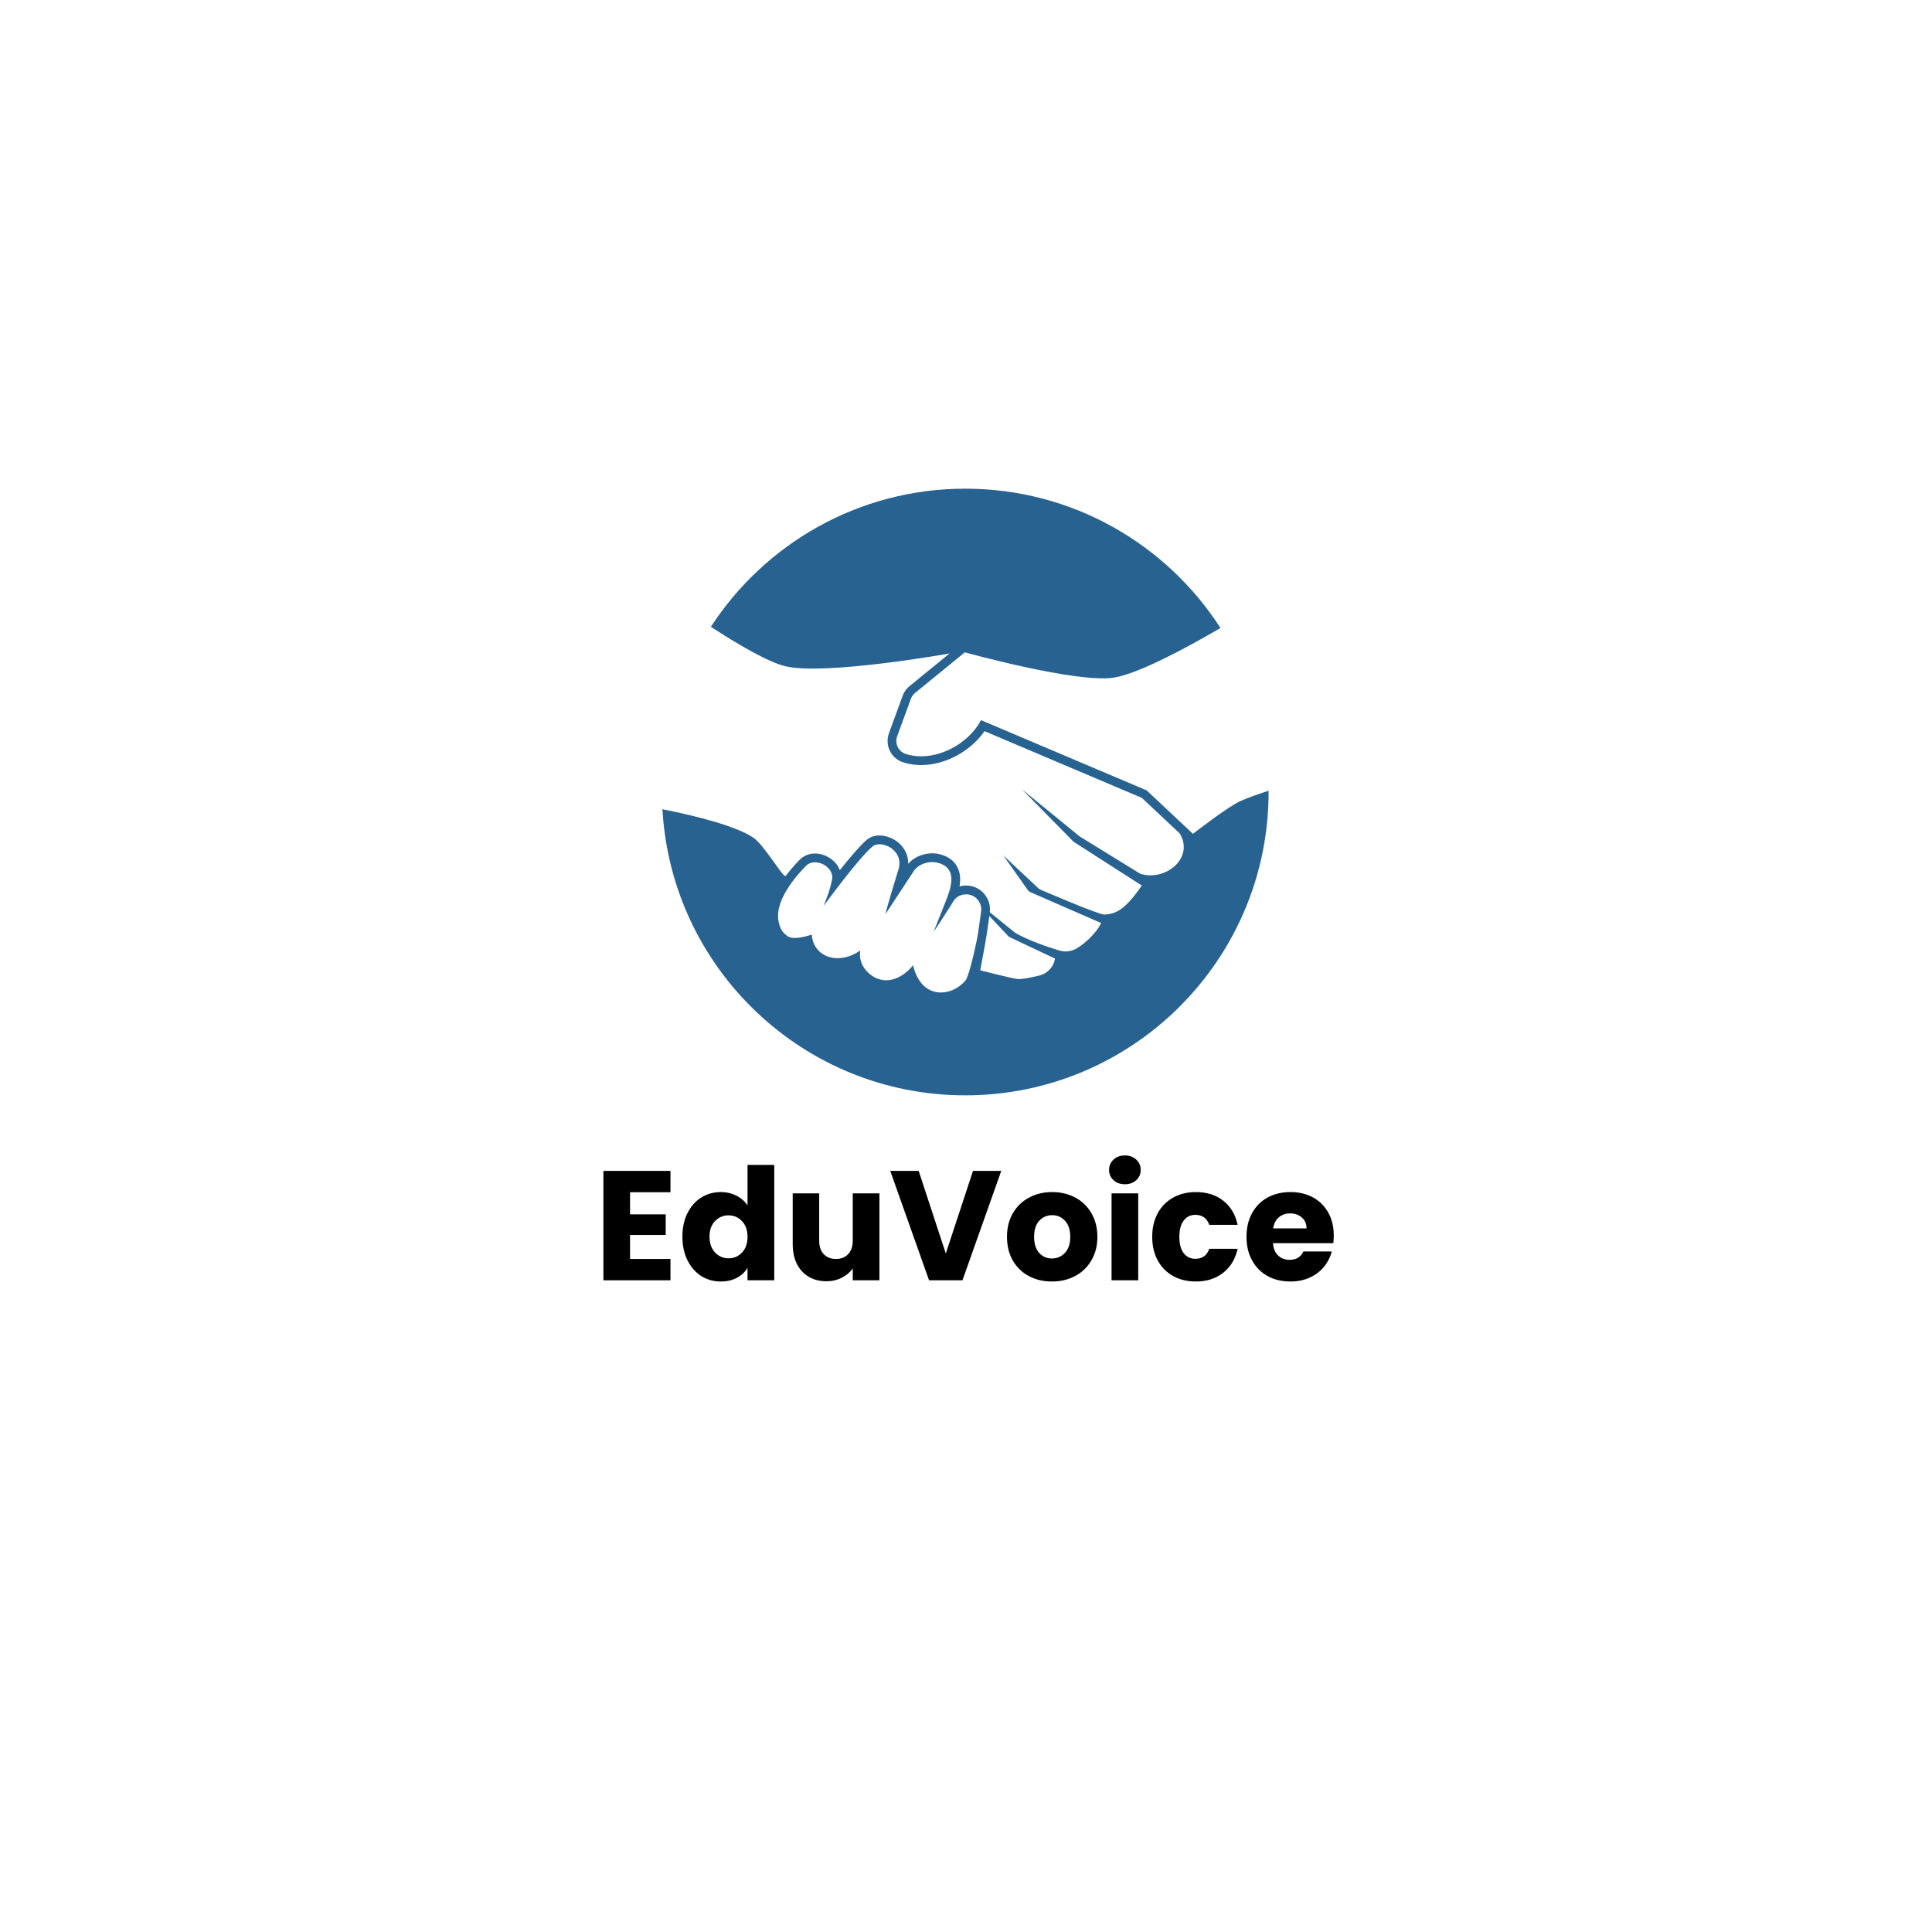 <svg xmlns="http://www.w3.org/2000/svg" xmlns:xlink="http://www.w3.org/1999/xlink" width="500" zoomAndPan="magnify" viewBox="0 0 375 375" height="500" preserveAspectRatio="xMidYMid meet" version="1.2"><defs><clipPath id="8a75f0edcb"><path d="M 128.531 94.836 L 246.281 94.836 L 246.281 212.586 L 128.531 212.586 Z M 128.531 94.836 "/></clipPath></defs><g id="c4f72b6a59"><rect x="0" width="375" y="0" height="375" style="fill:#ffffff;fill-opacity:1;stroke:none;"/><rect x="0" width="375" y="0" height="375" style="fill:#ffffff;fill-opacity:1;stroke:none;"/><g clip-rule="nonzero" clip-path="url(#8a75f0edcb)"><path style=" stroke:none;fill-rule:nonzero;fill:#286291;fill-opacity:1;" d="M 201.863 189.316 C 201.863 189.316 198.664 190.129 197.551 190.031 C 196.461 189.938 190.262 188.332 190.262 188.332 C 190.262 188.332 191.32 182.781 191.551 181.156 L 192.035 177.793 L 195.676 181.676 C 195.773 181.777 195.891 181.863 196.02 181.922 L 204.781 186.062 C 204.531 187.625 203.391 188.898 201.863 189.316 Z M 187.418 190.277 C 184.996 193.328 179.051 194.359 177.281 187.594 L 177.27 187.305 C 177.27 187.305 174.305 191.332 170.445 189.996 C 168.746 189.406 166.508 187.398 166.98 184.477 C 162.883 187.41 157.883 185.883 157.562 181.402 C 157.555 181.398 154.207 182.637 152.879 181.719 C 151.602 180.836 151.312 179.84 151.109 178.777 C 150.262 174.289 155.555 168.992 156.379 168.121 C 158.164 166.227 161.914 168.215 161.52 170.621 C 161.164 172.789 159.863 175.848 159.863 175.848 C 159.863 175.848 166.559 166.648 169.363 164.293 C 171.02 162.902 175.879 165.043 174.25 169.203 C 174.25 169.203 171.512 178.102 171.957 177.301 L 177.188 169.336 C 178.098 167.676 180.328 167.074 181.855 167.426 C 186.281 168.441 184.387 172.863 183.418 175.309 L 181.297 180.645 C 181.023 181.332 184.824 175.316 184.824 175.316 C 185.879 173 189.23 172.98 190.254 175.441 C 190.461 175.941 190.5 176.496 190.422 177.031 L 189.867 180.914 C 189.586 182.867 188.141 189.371 187.418 190.277 Z M 240.652 155.543 C 238.141 156.707 231.551 161.844 231.551 161.844 L 222.566 153.414 L 190.41 139.777 C 187.844 144.66 181.328 147.961 176.035 146.414 C 175.984 146.398 175.938 146.383 175.887 146.367 C 174.414 145.941 173.617 144.352 174.141 142.91 L 176.801 135.645 C 176.965 135.199 177.246 134.805 177.613 134.5 L 187.27 126.613 C 187.27 126.613 208.887 132.625 216.121 131.535 C 220.863 130.82 230.082 125.867 236.895 121.895 C 226.418 105.625 208.148 94.852 187.359 94.852 C 166.672 94.852 148.477 105.523 137.977 121.664 C 143.156 125.031 149.102 128.539 152.496 129.328 C 160.262 131.137 184.301 126.84 184.301 126.84 L 176.535 133.18 C 175.93 133.676 175.469 134.324 175.199 135.059 L 172.543 142.324 C 172.129 143.457 172.203 144.719 172.746 145.793 C 173.289 146.863 174.258 147.668 175.414 148.008 L 175.559 148.047 C 176.523 148.328 177.547 148.48 178.594 148.5 C 183.332 148.578 188.348 145.879 191.098 141.918 L 221.621 154.863 L 228.984 161.77 C 231.863 166.488 226.266 171.148 221.32 169.594 L 209.695 162.43 C 209.629 162.395 209.562 162.352 209.5 162.301 L 198.348 153.195 L 208.285 163.289 C 208.355 163.359 208.434 163.422 208.523 163.473 L 221.629 171.883 C 218.363 176.555 216.711 177.383 214.355 177.516 C 213.277 177.578 201.832 172.629 201.832 172.629 C 201.746 172.582 201.668 172.527 201.598 172.461 L 194.719 166.004 L 199.512 172.781 C 199.613 172.926 199.742 173.043 199.898 173.125 L 213.73 179.16 C 212.711 181.336 209.875 183.828 208.27 184.418 C 207.41 184.734 206.473 184.758 205.598 184.492 C 203.324 183.801 199.566 182.516 197.148 181.117 C 197.098 181.082 197.043 181.047 196.992 181.012 L 192.125 177.07 C 192.211 176.262 192.113 175.477 191.828 174.789 C 191.094 173.027 189.473 171.914 187.594 171.883 C 187.125 171.875 186.672 171.934 186.242 172.055 C 186.461 170.777 186.43 169.453 185.812 168.277 C 185.145 167 183.941 166.156 182.238 165.766 C 181.867 165.68 181.473 165.633 181.066 165.625 C 179.586 165.602 177.578 166.141 176.281 167.66 C 176.297 166.602 176.008 165.59 175.41 164.699 C 174.402 163.191 172.586 162.195 170.789 162.168 C 169.801 162.148 168.926 162.434 168.266 162.988 C 166.949 164.098 164.895 166.527 163.008 168.902 C 162.836 168.434 162.574 167.984 162.23 167.57 C 161.266 166.418 159.75 165.688 158.273 165.664 C 157.055 165.645 155.941 166.102 155.137 166.953 L 155.008 167.086 C 154.043 168.098 153.211 169.082 152.488 170.043 L 152.441 170.043 C 151.773 170.031 148.223 163.891 146.18 162.555 C 142.828 160.363 135.668 158.492 128.578 157.07 C 130.312 188.031 155.965 212.605 187.359 212.605 C 219.875 212.605 246.234 186.246 246.234 153.73 C 246.234 153.648 246.234 153.566 246.23 153.484 C 243.988 154.199 242.055 154.895 240.652 155.543 "/></g><g style="fill:#000000;fill-opacity:1;"><g transform="translate(115.246, 248.504)"><path style="stroke:none" d="M 7.047 -17.094 L 7.047 -12.797 L 13.969 -12.797 L 13.969 -8.797 L 7.047 -8.797 L 7.047 -4.141 L 14.891 -4.141 L 14.891 0 L 1.875 0 L 1.875 -21.234 L 14.891 -21.234 L 14.891 -17.094 Z M 7.047 -17.094 "/></g></g><g style="fill:#000000;fill-opacity:1;"><g transform="translate(131.609, 248.504)"><path style="stroke:none" d="M 0.844 -8.469 C 0.844 -10.207 1.172 -11.727 1.828 -13.031 C 2.484 -14.344 3.375 -15.352 4.5 -16.062 C 5.633 -16.77 6.895 -17.125 8.281 -17.125 C 9.395 -17.125 10.41 -16.891 11.328 -16.422 C 12.242 -15.961 12.961 -15.336 13.484 -14.547 L 13.484 -22.391 L 18.672 -22.391 L 18.672 0 L 13.484 0 L 13.484 -2.422 C 13.004 -1.609 12.316 -0.961 11.422 -0.484 C 10.523 -0.004 9.477 0.234 8.281 0.234 C 6.895 0.234 5.633 -0.117 4.5 -0.828 C 3.375 -1.547 2.484 -2.566 1.828 -3.891 C 1.172 -5.211 0.844 -6.738 0.844 -8.469 Z M 13.484 -8.438 C 13.484 -9.727 13.125 -10.742 12.406 -11.484 C 11.695 -12.234 10.828 -12.609 9.797 -12.609 C 8.773 -12.609 7.906 -12.238 7.188 -11.5 C 6.469 -10.77 6.109 -9.758 6.109 -8.469 C 6.109 -7.176 6.469 -6.148 7.188 -5.391 C 7.906 -4.641 8.773 -4.266 9.797 -4.266 C 10.828 -4.266 11.695 -4.633 12.406 -5.375 C 13.125 -6.125 13.484 -7.145 13.484 -8.438 Z M 13.484 -8.438 "/></g></g><g style="fill:#000000;fill-opacity:1;"><g transform="translate(152.146, 248.504)"><path style="stroke:none" d="M 18.547 -16.875 L 18.547 0 L 13.375 0 L 13.375 -2.297 C 12.844 -1.555 12.129 -0.957 11.234 -0.5 C 10.336 -0.039 9.348 0.188 8.266 0.188 C 6.973 0.188 5.832 -0.098 4.844 -0.672 C 3.852 -1.254 3.082 -2.086 2.531 -3.172 C 1.988 -4.266 1.719 -5.547 1.719 -7.016 L 1.719 -16.875 L 6.859 -16.875 L 6.859 -7.719 C 6.859 -6.582 7.148 -5.703 7.734 -5.078 C 8.328 -4.453 9.117 -4.141 10.109 -4.141 C 11.109 -4.141 11.898 -4.453 12.484 -5.078 C 13.078 -5.703 13.375 -6.582 13.375 -7.719 L 13.375 -16.875 Z M 18.547 -16.875 "/></g></g><g style="fill:#000000;fill-opacity:1;"><g transform="translate(172.532, 248.504)"><path style="stroke:none" d="M 21.812 -21.234 L 14.281 0 L 7.797 0 L 0.266 -21.234 L 5.781 -21.234 L 11.047 -5.203 L 16.328 -21.234 Z M 21.812 -21.234 "/></g></g><g style="fill:#000000;fill-opacity:1;"><g transform="translate(194.612, 248.504)"><path style="stroke:none" d="M 9.562 0.234 C 7.906 0.234 6.414 -0.113 5.094 -0.812 C 3.77 -1.52 2.727 -2.531 1.969 -3.844 C 1.219 -5.156 0.844 -6.688 0.844 -8.438 C 0.844 -10.176 1.223 -11.703 1.984 -13.016 C 2.754 -14.336 3.805 -15.352 5.141 -16.062 C 6.473 -16.77 7.969 -17.125 9.625 -17.125 C 11.27 -17.125 12.758 -16.77 14.094 -16.062 C 15.426 -15.352 16.473 -14.336 17.234 -13.016 C 18.004 -11.703 18.391 -10.176 18.391 -8.438 C 18.391 -6.707 18 -5.18 17.219 -3.859 C 16.445 -2.535 15.391 -1.52 14.047 -0.812 C 12.711 -0.113 11.219 0.234 9.562 0.234 Z M 9.562 -4.234 C 10.551 -4.234 11.391 -4.594 12.078 -5.312 C 12.773 -6.039 13.125 -7.082 13.125 -8.438 C 13.125 -9.789 12.785 -10.828 12.109 -11.547 C 11.441 -12.273 10.613 -12.641 9.625 -12.641 C 8.613 -12.641 7.773 -12.281 7.109 -11.562 C 6.441 -10.852 6.109 -9.812 6.109 -8.438 C 6.109 -7.082 6.438 -6.039 7.094 -5.312 C 7.75 -4.594 8.57 -4.234 9.562 -4.234 Z M 9.562 -4.234 "/></g></g><g style="fill:#000000;fill-opacity:1;"><g transform="translate(213.879, 248.504)"><path style="stroke:none" d="M 4.484 -18.641 C 3.566 -18.641 2.82 -18.906 2.25 -19.438 C 1.676 -19.969 1.391 -20.629 1.391 -21.422 C 1.391 -22.223 1.676 -22.891 2.25 -23.422 C 2.82 -23.961 3.566 -24.234 4.484 -24.234 C 5.367 -24.234 6.098 -23.961 6.672 -23.422 C 7.242 -22.891 7.531 -22.223 7.531 -21.422 C 7.531 -20.629 7.242 -19.969 6.672 -19.438 C 6.098 -18.906 5.367 -18.641 4.484 -18.641 Z M 7.047 -16.875 L 7.047 0 L 1.875 0 L 1.875 -16.875 Z M 7.047 -16.875 "/></g></g><g style="fill:#000000;fill-opacity:1;"><g transform="translate(222.801, 248.504)"><path style="stroke:none" d="M 0.844 -8.438 C 0.844 -10.195 1.203 -11.727 1.922 -13.031 C 2.641 -14.344 3.641 -15.352 4.922 -16.062 C 6.203 -16.77 7.664 -17.125 9.312 -17.125 C 11.438 -17.125 13.207 -16.566 14.625 -15.453 C 16.051 -14.348 16.984 -12.785 17.422 -10.766 L 11.922 -10.766 C 11.453 -12.055 10.551 -12.703 9.219 -12.703 C 8.27 -12.703 7.516 -12.332 6.953 -11.594 C 6.391 -10.863 6.109 -9.812 6.109 -8.438 C 6.109 -7.062 6.391 -6.004 6.953 -5.266 C 7.516 -4.535 8.27 -4.172 9.219 -4.172 C 10.551 -4.172 11.453 -4.816 11.922 -6.109 L 17.422 -6.109 C 16.984 -4.129 16.047 -2.578 14.609 -1.453 C 13.18 -0.328 11.414 0.234 9.312 0.234 C 7.664 0.234 6.203 -0.113 4.922 -0.812 C 3.641 -1.52 2.641 -2.531 1.922 -3.844 C 1.203 -5.156 0.844 -6.688 0.844 -8.438 Z M 0.844 -8.438 "/></g></g><g style="fill:#000000;fill-opacity:1;"><g transform="translate(241.1, 248.504)"><path style="stroke:none" d="M 17.781 -8.719 C 17.781 -8.227 17.754 -7.723 17.703 -7.203 L 5.984 -7.203 C 6.066 -6.148 6.406 -5.348 7 -4.797 C 7.594 -4.242 8.328 -3.969 9.203 -3.969 C 10.484 -3.969 11.379 -4.508 11.891 -5.594 L 17.391 -5.594 C 17.109 -4.488 16.598 -3.488 15.859 -2.594 C 15.129 -1.707 14.207 -1.016 13.094 -0.516 C 11.988 -0.016 10.75 0.234 9.375 0.234 C 7.719 0.234 6.242 -0.113 4.953 -0.812 C 3.672 -1.52 2.664 -2.531 1.938 -3.844 C 1.207 -5.156 0.844 -6.688 0.844 -8.438 C 0.844 -10.195 1.203 -11.727 1.922 -13.031 C 2.641 -14.344 3.641 -15.352 4.922 -16.062 C 6.211 -16.77 7.695 -17.125 9.375 -17.125 C 11.008 -17.125 12.461 -16.781 13.734 -16.094 C 15.004 -15.406 15.992 -14.426 16.703 -13.156 C 17.422 -11.883 17.781 -10.406 17.781 -8.719 Z M 12.5 -10.078 C 12.5 -10.961 12.191 -11.664 11.578 -12.188 C 10.973 -12.719 10.219 -12.984 9.312 -12.984 C 8.445 -12.984 7.719 -12.727 7.125 -12.219 C 6.531 -11.719 6.16 -11.004 6.016 -10.078 Z M 12.5 -10.078 "/></g></g></g></svg>